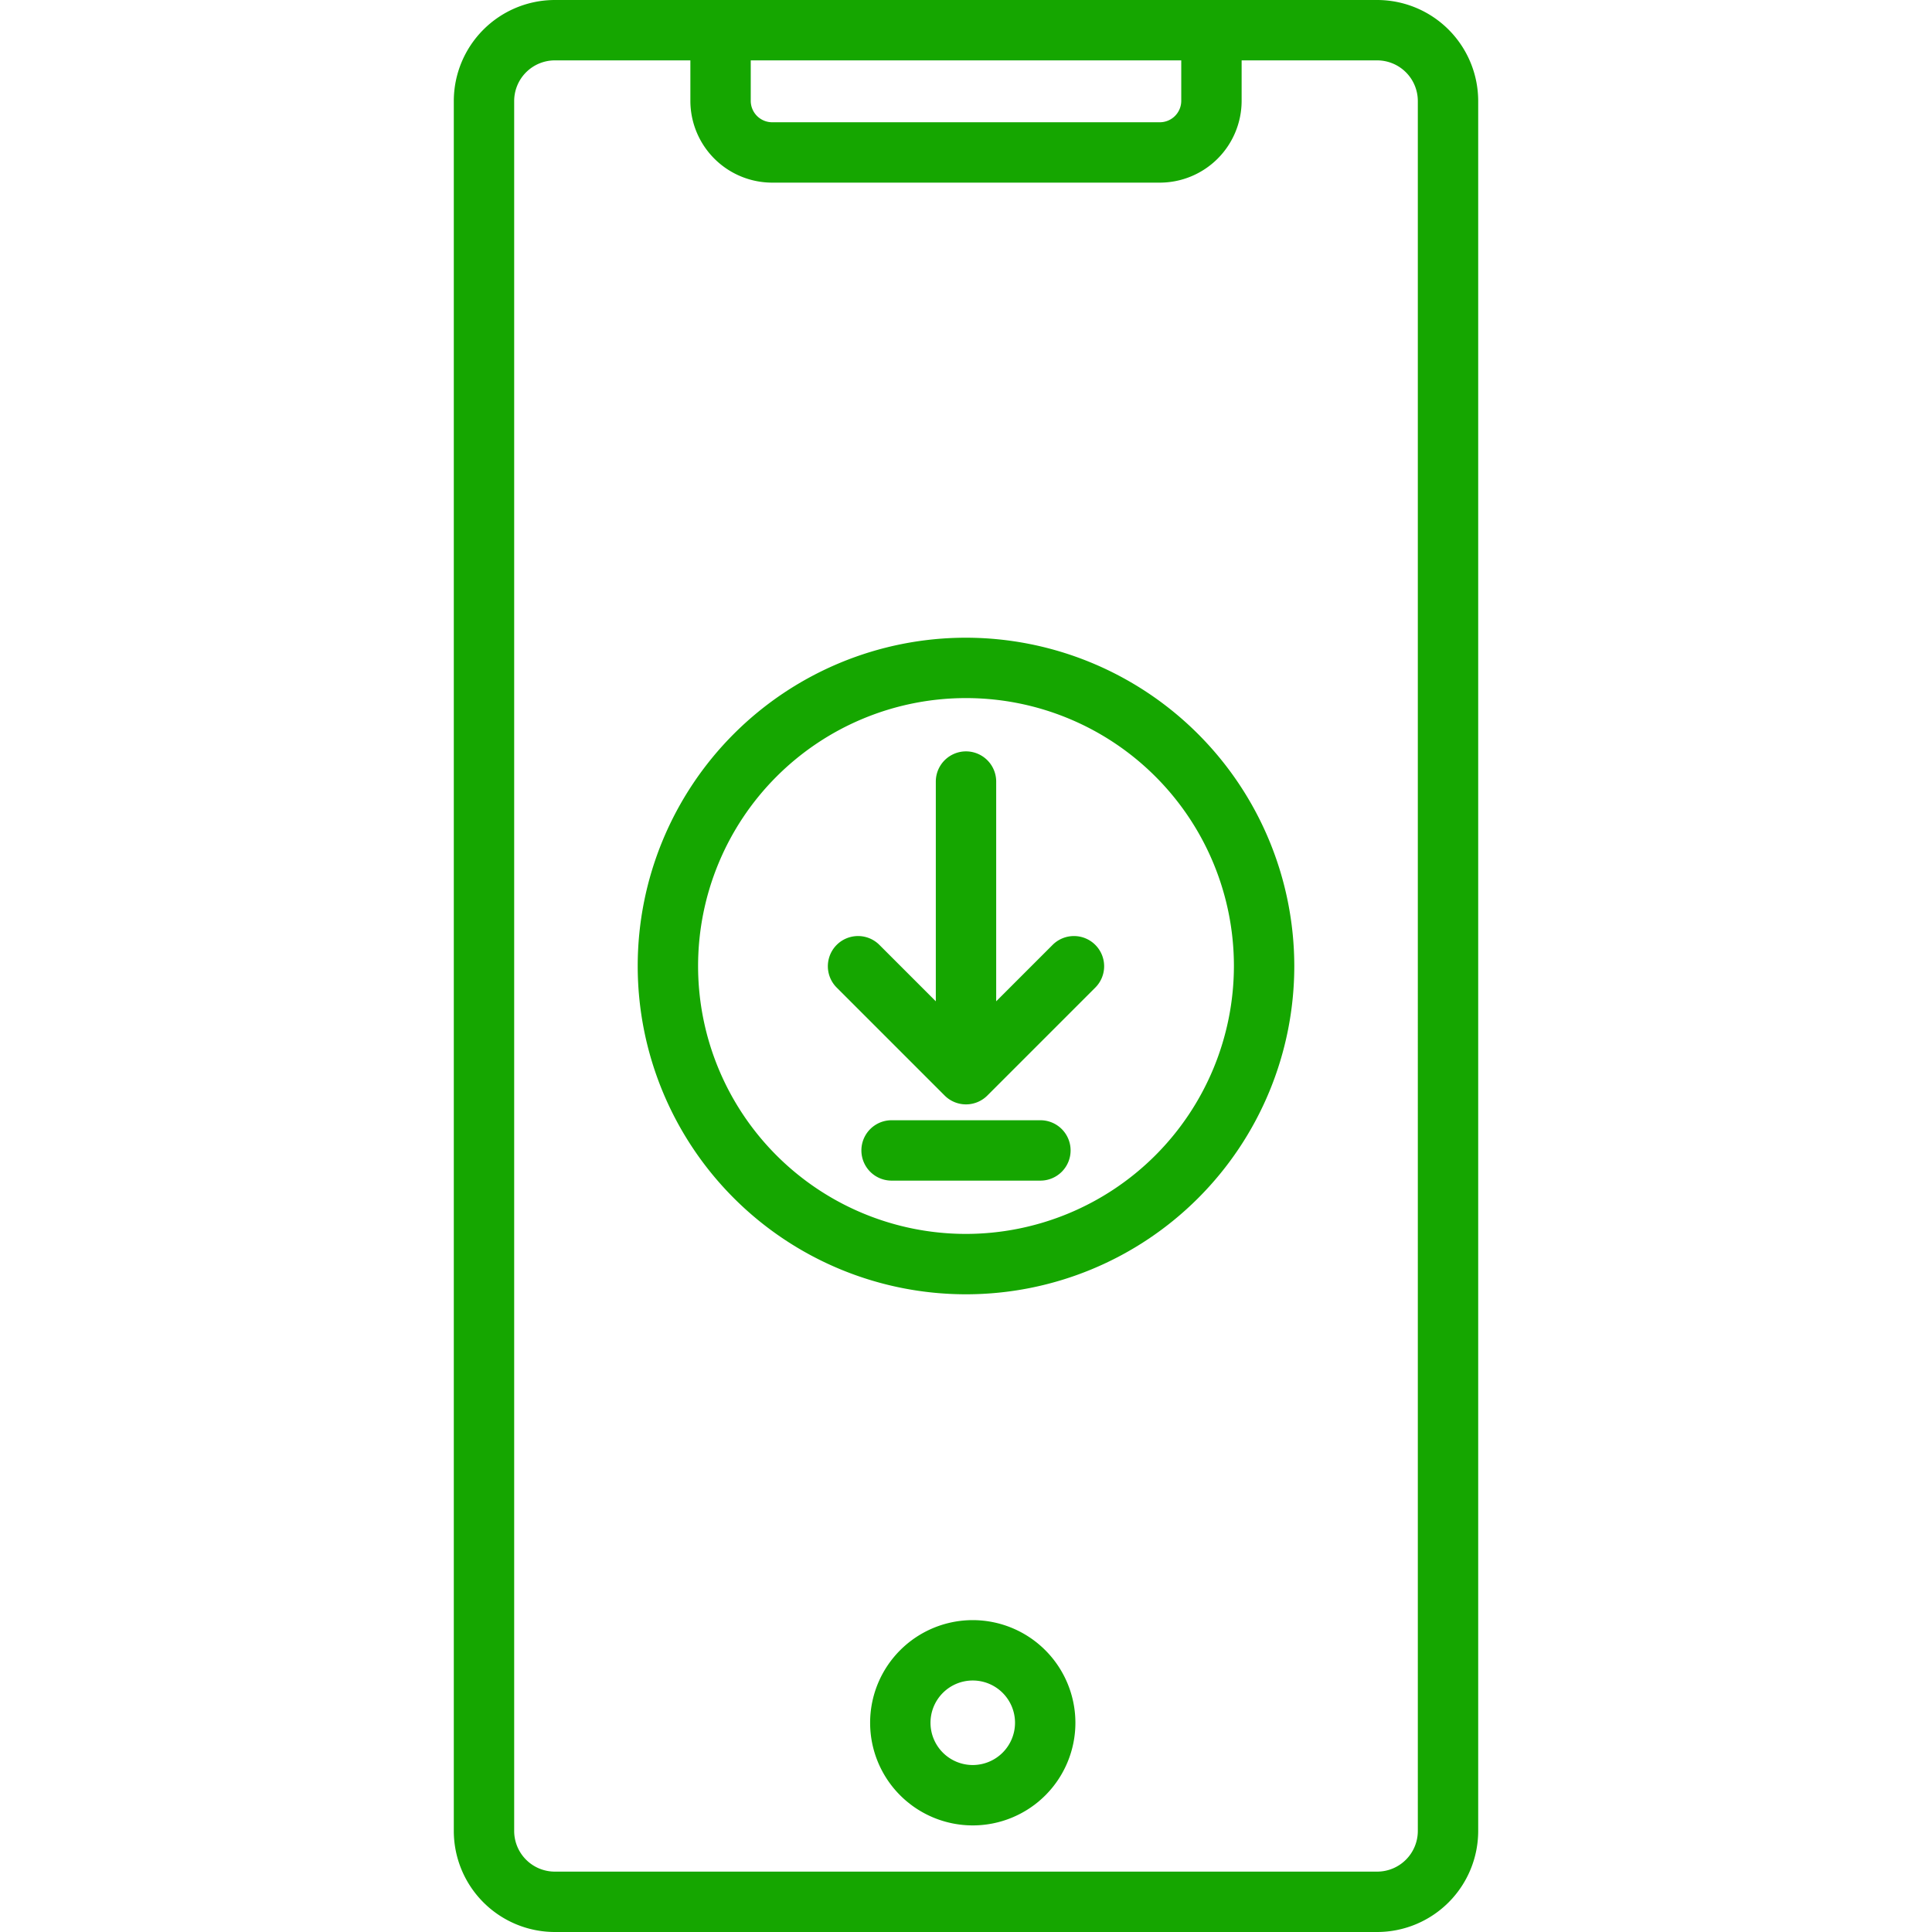 <svg xmlns="http://www.w3.org/2000/svg" version="1.1" xmlns:xlink="http://www.w3.org/1999/xlink" xmlns:svgjs="http://svgjs.com/svgjs" width="512" height="512" x="0" y="0" viewBox="0 0 512 512" style="enable-background:new 0 0 512 512" xml:space="preserve" class=""><g><path d="M364.969 0H147.031a26.8 26.8 0 0 0-26.769 26.77v458.46A26.8 26.8 0 0 0 147.031 512h217.938a26.8 26.8 0 0 0 26.769-26.77V26.77A26.8 26.8 0 0 0 364.969 0zM198.955 16h114.09v10.721a5.686 5.686 0 0 1-5.68 5.679H204.634a5.685 5.685 0 0 1-5.679-5.679zm176.783 469.23A10.781 10.781 0 0 1 364.969 496H147.031a10.781 10.781 0 0 1-10.769-10.77V26.77A10.781 10.781 0 0 1 147.031 16h35.924v10.721A21.7 21.7 0 0 0 204.634 48.4h102.731a21.7 21.7 0 0 0 21.68-21.679V16h35.924a10.781 10.781 0 0 1 10.769 10.77zm-117.946-55.88a27.2 27.2 0 1 0 27.2 27.2 27.231 27.231 0 0 0-27.2-27.2zm0 38.4a11.2 11.2 0 1 1 11.2-11.2 11.212 11.212 0 0 1-11.2 11.2zM256 169a87 87 0 1 0 87 87 87.1 87.1 0 0 0-87-87zm0 158a71 71 0 1 1 71-71 71.08 71.08 0 0 1-71 71zm34.265-76.594a8 8 0 0 1 0 11.315l-28.608 28.608a8 8 0 0 1-11.314 0l-28.608-28.609a8 8 0 1 1 11.313-11.315L248 265.357v-58.233a8 8 0 0 1 16 0v58.233l14.952-14.952a8 8 0 0 1 11.313 0zm-6.545 54.47a8 8 0 0 1-8 8h-39.441a8 8 0 0 1 0-16h39.441a8 8 0 0 1 8 7.999z" fill="#15A600" data-original="#000000" opacity="1" class=""></path></g></svg>